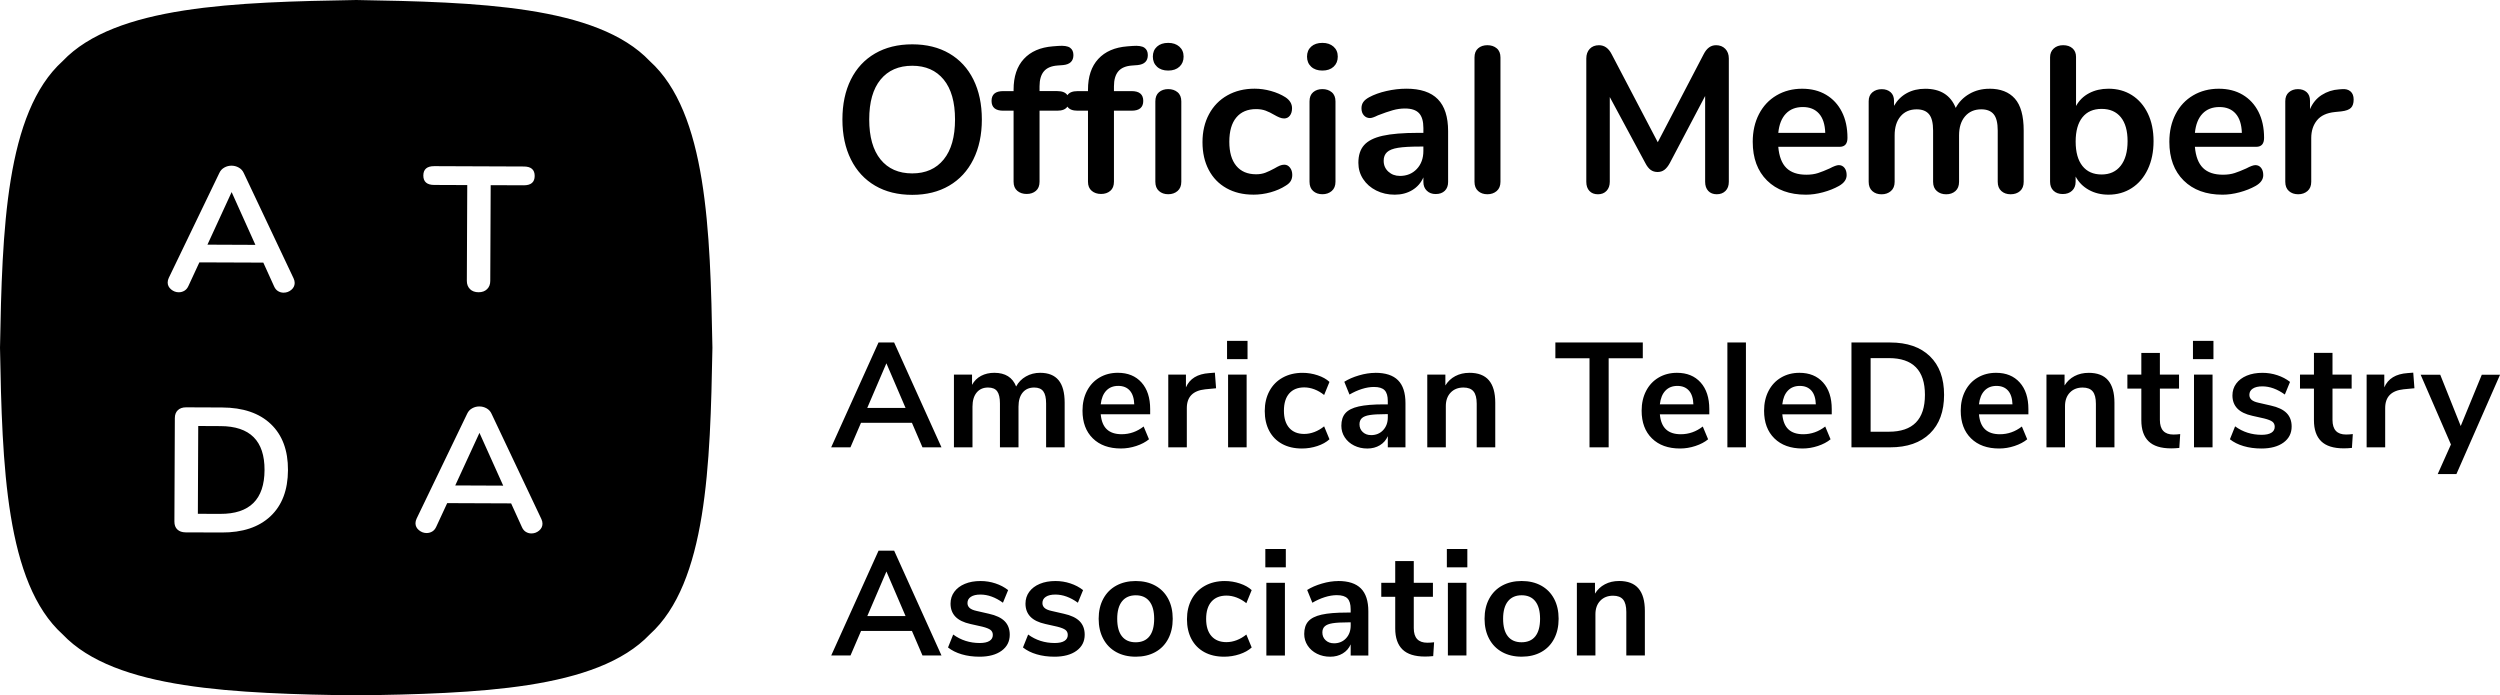 <svg viewBox="0 0 133 37" xmlns="http://www.w3.org/2000/svg"><path d="m56.786 5.066c.094-.145.275-.218.542-.218h.553v-.078c0-.694.182-1.239.547-1.634.365-.395.879-.618 1.542-.67l.287-.022c.295-.022.503.009.625.094s.182.216.182.393c0 .318-.181.495-.542.532l-.287.022c-.339.022-.586.126-.741.31s-.232.45-.232.797v.255h.94c.413 0 .619.174.619.521s-.206.521-.619.521h-.94v3.777c0 .214-.064.377-.193.487-.129.111-.293.166-.492.166s-.365-.055-.497-.166c-.133-.111-.199-.273-.199-.487v-3.777h-.553c-.267 0-.447-.073-.542-.218-.094.145-.275.218-.542.218h-.94v3.777c0 .214-.064.377-.193.487-.129.111-.293.166-.492.166s-.365-.055-.497-.166c-.133-.111-.199-.273-.199-.487v-3.777h-.553c-.413 0-.619-.174-.619-.521s.206-.521.619-.521h.553v-.078c0-.694.182-1.239.547-1.634.365-.395.879-.618 1.542-.67l.287-.022c.295-.022.503.009.625.094s.182.216.182.393c0 .318-.181.495-.542.532l-.287.022c-.339.022-.586.126-.741.31s-.232.45-.232.797v.255h.94c.267 0 .447.073.542.218zm-22.216-1.815c3.034 2.744 3.216 8.996 3.331 15.249-.115 6.253-.297 12.505-3.331 15.248-2.811 2.963-9.215 3.139-15.62 3.253-6.403-.113-12.808-.29-15.618-3.253-3.034-2.743-3.216-8.995-3.332-15.248.116-6.253.298-12.505 3.332-15.249 2.811-2.962 9.215-3.138 15.618-3.251 6.404.112 12.809.288 15.62 3.251zm-23.534 9.765 1.287-2.797 1.264 2.808-2.551-.011zm4.641 2.038c0-.081-.02-.163-.058-.245l-2.652-5.606c-.058-.127-.147-.223-.266-.288-.119-.068-.247-.1-.382-.101-.135 0-.262.031-.382.098-.119.065-.208.16-.266.286l-2.692 5.585c-.038.081-.059.164-.059.245 0 .145.061.268.183.369.121.101.257.152.405.152.11.001.209-.027.299-.08.09-.053.162-.135.214-.249l.585-1.262 3.402.013.575 1.267c.051.115.122.198.211.251.09.054.187.081.289.081.154.001.293-.048.412-.148.12-.1.18-.222.182-.368zm9.325.326c.112.111.266.167.459.168.187 0 .337-.054.45-.164.114-.11.171-.256.171-.438l.022-5.095 1.759.007c.387.001.581-.164.582-.497.001-.334-.19-.502-.578-.503l-4.764-.019c-.387-.001-.581.165-.582.497-.001.334.192.502.578.503l1.759.007-.022 5.095c0 .182.056.328.168.439zm-13.287 11.959-1.189-.005.02-4.671 1.189.006c1.565.006 2.345.785 2.338 2.338-.006 1.56-.792 2.338-2.358 2.331zm-2.28.83c.106.101.252.152.44.153l1.914.007c1.114.005 1.98-.282 2.598-.862.617-.579.928-1.398.933-2.454.005-1.051-.299-1.869-.912-2.453-.613-.583-1.478-.877-2.592-.882l-1.914-.008c-.187 0-.332.049-.44.15-.106.1-.161.241-.161.424l-.023 5.501c-.001.182.051.325.157.425zm14.784-2.344 1.288-2.797 1.263 2.808-2.551-.011zm4.641 2.037c0-.081-.019-.162-.057-.245l-2.654-5.606c-.057-.127-.146-.222-.264-.288-.12-.066-.247-.1-.382-.1-.135-.001-.263.031-.383.098-.119.064-.206.159-.266.286l-2.692 5.585c-.038.081-.058.163-.059.244 0 .145.061.269.183.369.121.101.257.152.405.153.11 0 .21-.027.3-.08.09-.053.162-.136.214-.25l.585-1.262 3.401.014.576 1.267c.051.113.121.197.211.251.089.053.185.081.289.081.154 0 .292-.049.412-.15s.18-.222.18-.368zm19.67-17.496c-.759 0-1.417-.162-1.973-.487-.556-.325-.986-.79-1.288-1.396s-.453-1.314-.453-2.127.149-1.519.448-2.121.728-1.065 1.288-1.39c.56-.325 1.22-.487 1.979-.487.759 0 1.417.162 1.973.487.556.325.984.788 1.282 1.39.298.602.448 1.309.448 2.121s-.151 1.521-.453 2.127-.731 1.071-1.288 1.396c-.556.325-1.21.487-1.962.487zm0-1.141c.715 0 1.273-.247 1.675-.742.402-.495.602-1.204.602-2.127 0-.923-.201-1.63-.602-2.121-.402-.491-.96-.737-1.675-.737-.722 0-1.284.246-1.686.737s-.602 1.198-.602 2.121c0 .923.201 1.632.602 2.127.402.495.964.742 1.686.742zm13.619 1.108c-.199 0-.363-.057-.492-.172-.129-.114-.193-.279-.193-.493v-4.275c0-.214.064-.377.193-.487.129-.111.293-.166.492-.166s.365.055.497.166c.133.111.199.273.199.487v4.275c0 .214-.066.378-.199.493-.133.114-.298.172-.497.172zm0-6.579c-.251 0-.45-.068-.597-.205s-.221-.316-.221-.537.074-.399.221-.532c.147-.133.346-.199.597-.199.243 0 .44.066.591.199.151.133.227.31.227.532s-.074.401-.221.537-.346.205-.597.205zm4.521 6.601c-.538 0-1.012-.114-1.421-.343-.409-.229-.724-.554-.945-.975s-.332-.912-.332-1.473c0-.561.116-1.058.348-1.49.232-.432.558-.766.978-1.002s.903-.354 1.448-.354c.287 0 .577.041.868.122s.547.192.768.332c.236.155.354.351.354.587 0 .162-.039.294-.116.393s-.179.15-.304.15c-.081 0-.166-.018-.254-.055s-.177-.081-.265-.133c-.162-.096-.317-.172-.464-.227s-.317-.083-.508-.083c-.457 0-.809.15-1.056.449s-.37.729-.37 1.29c0 .554.123.98.37 1.279s.599.449 1.056.449c.184 0 .348-.028.492-.083s.304-.131.481-.227c.111-.066.206-.116.287-.15s.162-.05.243-.05c.118 0 .217.052.298.155.081.103.122.233.122.388 0 .126-.028.234-.083.327s-.146.175-.271.249c-.228.148-.494.264-.796.349-.302.085-.612.127-.929.127zm3.681-.022c-.199 0-.363-.057-.492-.172-.129-.114-.193-.279-.193-.493v-4.275c0-.214.064-.377.193-.487.129-.111.293-.166.492-.166s.365.055.497.166c.133.111.199.273.199.487v4.275c0 .214-.066.378-.199.493-.133.114-.298.172-.497.172zm0-6.579c-.251 0-.45-.068-.597-.205s-.221-.316-.221-.537.074-.399.221-.532c.147-.133.346-.199.597-.199.243 0 .44.066.591.199.151.133.227.31.227.532s-.074.401-.221.537-.346.205-.597.205zm4.466.964c.752 0 1.31.186 1.675.559.365.373.547.94.547 1.7v2.703c0 .199-.059.356-.177.471s-.28.172-.486.172c-.192 0-.348-.059-.47-.177s-.182-.273-.182-.465v-.244c-.125.288-.322.513-.591.676s-.58.244-.934.244c-.361 0-.689-.074-.984-.222-.295-.148-.527-.351-.696-.609-.17-.258-.254-.546-.254-.864 0-.399.101-.713.304-.941.203-.229.532-.395.989-.498s1.087-.155 1.89-.155h.276v-.255c0-.362-.077-.626-.232-.792-.155-.166-.405-.249-.752-.249-.214 0-.431.031-.652.094s-.483.153-.785.271c-.192.096-.332.144-.42.144-.133 0-.241-.048-.326-.144-.085-.096-.127-.222-.127-.377 0-.126.031-.234.094-.327s.168-.179.315-.26c.258-.14.566-.251.923-.332.357-.081.709-.122 1.056-.122zm-.343 4.641c.368 0 .669-.124.901-.371s.348-.567.348-.958v-.233h-.199c-.494 0-.877.022-1.15.066s-.468.122-.586.233-.177.262-.177.454c0 .236.083.43.249.581.166.151.37.227.614.227zm4.654.975c-.199 0-.363-.057-.492-.172-.129-.114-.193-.279-.193-.493v-6.612c0-.214.064-.377.193-.487.129-.111.293-.166.492-.166s.365.055.497.166c.133.111.199.273.199.487v6.612c0 .214-.066.378-.199.493-.133.114-.298.172-.497.172zm12.16-7.93c.206 0 .372.065.497.194s.188.301.188.515v6.557c0 .207-.059.369-.177.487s-.273.177-.464.177-.343-.059-.453-.177-.166-.281-.166-.487v-4.563l-1.879 3.567c-.088.162-.184.282-.287.36-.103.078-.225.116-.365.116s-.262-.037-.365-.111-.199-.196-.287-.366l-1.89-3.511v4.508c0 .199-.057.36-.171.482s-.267.183-.459.183-.343-.059-.453-.177c-.111-.118-.166-.281-.166-.487v-6.557c0-.214.061-.386.182-.515s.286-.194.492-.194c.287 0 .512.159.674.476l2.454 4.685 2.443-4.685c.162-.318.38-.476.652-.476zm6.533 6.38c.125 0 .227.048.304.144s.116.225.116.388c0 .229-.136.421-.409.576-.251.14-.534.253-.851.338-.317.085-.619.127-.906.127-.87 0-1.559-.251-2.067-.753s-.763-1.189-.763-2.06c0-.554.111-1.045.332-1.473.221-.428.532-.761.934-.997s.857-.354 1.365-.354c.486 0 .91.107 1.271.321.361.214.641.517.84.908s.298.853.298 1.385c0 .318-.14.476-.42.476h-3.261c.044.509.188.884.431 1.124s.597.36 1.061.36c.236 0 .444-.03.625-.089.181-.059.385-.14.614-.244.221-.118.383-.177.486-.177zm-1.912-3.09c-.376 0-.676.118-.901.354s-.359.576-.403 1.019h2.498c-.015-.45-.125-.792-.332-1.024s-.494-.349-.862-.349zm9.927-.975c.59 0 1.041.175 1.354.526.313.351.47.917.47 1.7v2.725c0 .214-.064.378-.193.493-.129.114-.297.172-.503.172-.199 0-.363-.057-.492-.172-.129-.114-.193-.279-.193-.493v-2.725c0-.406-.072-.696-.216-.869-.144-.174-.363-.26-.658-.26-.361 0-.649.124-.862.371s-.321.585-.321 1.014v2.47c0 .214-.064.378-.193.493-.129.114-.293.172-.492.172s-.365-.057-.497-.172c-.133-.114-.199-.279-.199-.493v-2.725c0-.406-.072-.696-.216-.869-.144-.174-.363-.26-.658-.26-.361 0-.647.124-.857.371-.21.247-.315.585-.315 1.014v2.47c0 .214-.066.378-.199.493-.133.114-.298.172-.497.172s-.363-.057-.492-.172c-.129-.114-.193-.279-.193-.493v-4.286c0-.207.066-.366.199-.476.133-.111.298-.166.497-.166.192 0 .348.054.47.161.122.107.182.26.182.46v.266c.17-.295.396-.521.68-.676s.61-.233.978-.233c.811 0 1.352.34 1.625 1.019.162-.31.402-.557.719-.742s.674-.277 1.072-.277zm6.334 0c.472 0 .888.114 1.249.343s.643.554.846.975.304.912.304 1.473-.101 1.058-.304 1.49c-.203.432-.486.766-.851 1.002-.365.236-.779.354-1.244.354-.391 0-.739-.085-1.045-.255-.306-.17-.54-.406-.702-.709v.277c0 .199-.063.358-.188.476s-.291.177-.497.177-.37-.059-.492-.177-.182-.277-.182-.476v-6.623c0-.192.064-.347.193-.465.129-.118.297-.177.503-.177.206 0 .372.055.497.166.125.111.188.262.188.454v2.614c.162-.295.394-.522.696-.681s.645-.238 1.028-.238zm-.365 4.563c.435 0 .774-.155 1.017-.465.243-.31.365-.746.365-1.307 0-.554-.12-.978-.359-1.274-.24-.295-.58-.443-1.022-.443-.442 0-.783.15-1.022.449s-.359.729-.359 1.29c0 .561.12.993.359 1.296.24.303.58.454 1.022.454zm8.18-.498c.125 0 .227.048.304.144s.116.225.116.388c0 .229-.136.421-.409.576-.251.14-.534.253-.851.338-.317.085-.619.127-.906.127-.87 0-1.559-.251-2.067-.753s-.763-1.189-.763-2.06c0-.554.111-1.045.332-1.473s.532-.761.934-.997c.402-.236.857-.354 1.365-.354.486 0 .91.107 1.271.321.361.214.641.517.84.908s.298.853.298 1.385c0 .318-.14.476-.42.476h-3.261c.044.509.188.884.431 1.124.243.24.597.36 1.061.36.236 0 .444-.03.625-.089.181-.059.385-.14.614-.244.221-.118.383-.177.486-.177zm-1.912-3.09c-.376 0-.676.118-.901.354s-.359.576-.403 1.019h2.498c-.015-.45-.125-.792-.332-1.024-.206-.233-.494-.349-.862-.349zm6.522-.953c.192-.015.343.026.453.122.111.096.166.24.166.432 0 .199-.048.347-.144.443-.096.096-.269.159-.52.188l-.332.033c-.435.044-.754.192-.956.443s-.304.565-.304.941v2.326c0 .214-.066.378-.199.493-.133.114-.298.172-.497.172s-.363-.057-.492-.172c-.129-.114-.193-.279-.193-.493v-4.286c0-.207.064-.366.193-.476.129-.111.289-.166.481-.166s.346.054.464.161c.118.107.177.26.177.46v.443c.14-.325.348-.576.625-.753s.584-.277.923-.299l.155-.011zm-75.52 19.055-.561-1.305h-2.708l-.561 1.305h-1.026l2.519-5.578h.829l2.519 5.578h-1.011zm-2.937-2.096h2.037l-1.019-2.373zm9.199-1.867c.437 0 .763.131.979.392s.324.661.324 1.199v2.373h-.987v-2.334c0-.295-.05-.51-.15-.645s-.261-.202-.482-.202c-.263 0-.468.09-.616.269-.147.179-.221.43-.221.752v2.16h-.987v-2.334c0-.295-.049-.51-.146-.645-.097-.135-.259-.202-.486-.202-.258 0-.461.09-.608.269s-.221.43-.221.752v2.16h-.987v-3.869h.963v.546c.116-.211.276-.371.482-.479s.44-.162.703-.162c.584 0 .971.243 1.161.728.121-.227.295-.405.521-.534.226-.129.479-.194.758-.194zm5.851 2.207h-2.629c.032.359.139.625.324.799s.447.261.79.261c.426 0 .816-.137 1.169-.411l.284.68c-.179.148-.404.266-.675.356-.271.09-.544.134-.817.134-.632 0-1.13-.179-1.496-.538-.366-.359-.549-.849-.549-1.472 0-.396.079-.746.237-1.052s.38-.543.667-.712.612-.253.975-.253c.532 0 .951.171 1.259.514s.462.815.462 1.416v.277zm-1.698-1.511c-.263 0-.475.084-.636.253-.161.169-.259.411-.296.728h1.784c-.011-.322-.089-.566-.237-.732-.147-.166-.353-.249-.616-.249zm5.204.127-.576.055c-.653.069-.979.401-.979.997v2.089h-.987v-3.869h.94v.68c.2-.464.613-.717 1.24-.759l.3-.024.063.831zm.64 3.141v-3.869h.987v3.869zm-.055-5.665h1.09v.973h-1.09zm3.98 5.728c-.405 0-.757-.082-1.054-.245-.297-.164-.525-.396-.683-.696s-.237-.651-.237-1.052.083-.756.249-1.064c.166-.309.401-.547.707-.716s.658-.253 1.058-.253c.274 0 .541.044.801.131.261.087.47.204.628.352l-.284.696c-.163-.132-.336-.232-.517-.301-.182-.069-.362-.103-.541-.103-.342 0-.608.107-.797.32s-.284.521-.284.922c0 .396.095.7.284.914.19.214.455.32.797.32.179 0 .359-.034.541-.103.182-.069.354-.169.517-.301l.284.688c-.168.153-.384.273-.647.36-.263.087-.537.131-.821.131zm3.909-4.027c.542 0 .945.132 1.208.396.263.264.395.67.395 1.218v2.35h-.94v-.593c-.089.206-.23.367-.422.483s-.415.174-.667.174c-.258 0-.492-.053-.703-.158s-.376-.251-.497-.435c-.121-.185-.182-.39-.182-.617 0-.285.072-.509.217-.672.145-.164.38-.282.707-.356s.776-.111 1.35-.111h.197v-.182c0-.264-.057-.454-.17-.57-.113-.116-.301-.174-.565-.174-.205 0-.42.036-.644.107-.224.071-.443.17-.659.297l-.276-.68c.216-.137.476-.251.782-.34.305-.09.595-.134.869-.134zm-.229 3.315c.263 0 .478-.088.644-.265.166-.177.249-.405.249-.684v-.166h-.142c-.353 0-.626.016-.821.047s-.334.087-.418.166c-.084.079-.126.187-.126.324 0 .169.058.307.174.415s.263.162.442.162zm5.235-3.315c.463 0 .808.132 1.034.396.226.264.34.662.34 1.195v2.373h-.987v-2.318c0-.301-.057-.52-.17-.657-.113-.137-.291-.206-.533-.206-.284 0-.512.09-.683.269s-.257.419-.257.72v2.192h-.987v-3.869h.963v.578c.132-.216.308-.382.529-.498s.471-.174.75-.174zm6.388 3.964v-4.739h-1.816v-.839h4.651v.839h-1.816v4.739h-1.019zm6.372-1.756h-2.629c.032.359.139.625.324.799s.447.261.79.261c.426 0 .816-.137 1.169-.411l.284.68c-.179.148-.404.266-.675.356-.271.09-.544.134-.817.134-.632 0-1.13-.179-1.496-.538-.366-.359-.549-.849-.549-1.472 0-.396.079-.746.237-1.052s.38-.543.667-.712.612-.253.975-.253c.532 0 .951.171 1.259.514s.462.815.462 1.416v.277zm-1.698-1.511c-.263 0-.475.084-.636.253-.161.169-.259.411-.296.728h1.784c-.011-.322-.089-.566-.237-.732s-.353-.249-.616-.249zm2.661 3.267v-5.578h.987v5.578zm5.551-1.756h-2.629c.032.359.139.625.324.799.184.174.447.261.79.261.426 0 .816-.137 1.169-.411l.284.68c-.179.148-.404.266-.675.356-.271.09-.544.134-.817.134-.632 0-1.13-.179-1.496-.538-.366-.359-.549-.849-.549-1.472 0-.396.079-.746.237-1.052.158-.306.38-.543.667-.712s.612-.253.975-.253c.532 0 .951.171 1.259.514s.462.815.462 1.416v.277zm-1.698-1.511c-.263 0-.475.084-.636.253-.161.169-.259.411-.296.728h1.784c-.011-.322-.089-.566-.237-.732s-.353-.249-.616-.249zm2.748-2.31h2.053c.911 0 1.617.244 2.12.732s.754 1.172.754 2.053c0 .881-.251 1.567-.754 2.057s-1.209.736-2.12.736h-2.053v-5.578zm1.99 4.747c1.279 0 1.919-.654 1.919-1.962 0-1.303-.64-1.954-1.919-1.954h-.971v3.916h.971zm7.422-.926h-2.629c.032.359.14.625.324.799.184.174.447.261.79.261.426 0 .816-.137 1.169-.411l.284.68c-.179.148-.404.266-.675.356-.271.09-.543.134-.817.134-.632 0-1.13-.179-1.496-.538-.366-.359-.549-.849-.549-1.472 0-.396.079-.746.237-1.052.158-.306.38-.543.667-.712s.612-.253.975-.253c.532 0 .951.171 1.259.514s.462.815.462 1.416v.277zm-1.698-1.511c-.263 0-.475.084-.636.253-.161.169-.259.411-.296.728h1.784c-.011-.322-.089-.566-.237-.732-.147-.166-.353-.249-.616-.249zm4.903-.696c.463 0 .808.132 1.034.396.226.264.34.662.34 1.195v2.373h-.987v-2.318c0-.301-.057-.52-.17-.657-.113-.137-.291-.206-.533-.206-.284 0-.512.09-.683.269-.171.179-.257.419-.257.72v2.192h-.987v-3.869h.963v.578c.132-.216.308-.382.529-.498s.471-.174.75-.174zm4.509 3.283c.116 0 .237-.008.363-.024l-.047.736c-.158.016-.303.024-.434.024-.542 0-.942-.125-1.2-.376-.258-.251-.387-.624-.387-1.119v-1.685h-.742v-.744h.742v-1.155h.987v1.155h1.019v.744h-1.019v1.669c0 .517.24.775.719.775zm1.097.68v-3.869h.987v3.869zm-.055-5.665h1.09v.973h-1.09zm3.64 5.728c-.342 0-.657-.042-.944-.127-.287-.084-.53-.206-.73-.364l.276-.688c.411.301.882.451 1.413.451.226 0 .399-.037.517-.111s.178-.179.178-.316c0-.116-.041-.206-.122-.269-.082-.063-.228-.121-.438-.174l-.632-.142c-.358-.079-.624-.208-.797-.388s-.261-.411-.261-.696c0-.237.067-.447.201-.629.134-.182.321-.323.561-.423.24-.1.517-.15.833-.15.274 0 .538.042.794.127.255.084.48.203.675.356l-.276.672c-.4-.29-.8-.435-1.2-.435-.216 0-.384.04-.505.119-.121.079-.182.19-.182.332 0 .105.038.193.114.261.076.069.199.121.367.158l.655.15c.384.084.666.218.845.4.179.182.268.421.268.716 0 .359-.145.643-.434.854-.29.211-.682.316-1.177.316zm4.501-.744c.116 0 .237-.008.363-.024l-.047.736c-.158.016-.303.024-.434.024-.542 0-.942-.125-1.2-.376s-.387-.624-.387-1.119v-1.685h-.742v-.744h.742v-1.155h.987v1.155h1.019v.744h-1.019v1.669c0 .517.24.775.719.775zm3.64-2.461-.576.055c-.653.069-.979.401-.979.997v2.089h-.987v-3.869h.94v.68c.2-.464.613-.717 1.24-.759l.3-.024.063.831zm3.585-.72h.971l-2.321 5.285h-.995l.703-1.574-1.611-3.711h1.042l1.09 2.729 1.121-2.729zm-82.955 14.937-.561-1.305h-2.708l-.561 1.305h-1.026l2.519-5.578h.829l2.519 5.578h-1.011zm-2.937-2.096h2.037l-1.019-2.373zm5.969 2.16c-.342 0-.657-.042-.944-.127-.287-.084-.53-.206-.73-.364l.276-.688c.411.301.882.451 1.413.451.226 0 .399-.037.517-.111s.178-.179.178-.316c0-.116-.041-.206-.122-.269-.082-.063-.228-.121-.438-.174l-.632-.142c-.358-.079-.624-.208-.797-.388s-.261-.411-.261-.696c0-.237.067-.447.201-.629.134-.182.321-.323.561-.423.24-.1.517-.15.833-.15.274 0 .538.042.794.127.255.084.48.203.675.356l-.276.672c-.4-.29-.8-.435-1.2-.435-.216 0-.384.04-.505.119s-.182.19-.182.332c0 .105.038.193.114.261.076.069.199.121.367.158l.655.15c.384.084.666.218.845.4.179.182.268.421.268.716 0 .359-.145.643-.434.854-.29.211-.682.316-1.177.316zm3.987 0c-.342 0-.657-.042-.944-.127-.287-.084-.53-.206-.73-.364l.276-.688c.411.301.882.451 1.413.451.226 0 .399-.037.517-.111s.178-.179.178-.316c0-.116-.041-.206-.122-.269-.082-.063-.228-.121-.438-.174l-.632-.142c-.358-.079-.624-.208-.797-.388s-.261-.411-.261-.696c0-.237.067-.447.201-.629.134-.182.321-.323.561-.423.24-.1.517-.15.833-.15.274 0 .538.042.794.127.255.084.48.203.675.356l-.276.672c-.4-.29-.8-.435-1.2-.435-.216 0-.384.04-.505.119s-.182.19-.182.332c0 .105.038.193.114.261.076.069.199.121.367.158l.655.15c.384.084.666.218.845.4.179.182.268.421.268.716 0 .359-.145.643-.434.854-.29.211-.682.316-1.177.316zm4.327 0c-.395 0-.741-.082-1.038-.245-.297-.164-.528-.398-.691-.704-.163-.306-.245-.662-.245-1.068 0-.406.082-.761.245-1.064.163-.303.393-.537.691-.7s.644-.245 1.038-.245.741.082 1.038.245c.297.164.526.397.687.7s.241.658.241 1.064c0 .406-.08.762-.241 1.068-.161.306-.39.541-.687.704-.297.164-.644.245-1.038.245zm-.008-.767c.321 0 .566-.105.734-.316.168-.211.253-.522.253-.934 0-.406-.084-.716-.253-.93s-.411-.32-.726-.32-.559.107-.73.32-.257.523-.257.93c0 .411.084.723.253.934.168.211.411.316.726.316zm4.706.767c-.405 0-.757-.082-1.054-.245-.297-.164-.525-.396-.683-.696s-.237-.651-.237-1.052.083-.756.249-1.064c.166-.309.401-.547.707-.716s.658-.253 1.058-.253c.274 0 .541.044.801.131s.47.204.628.352l-.284.696c-.163-.132-.336-.232-.517-.301-.182-.069-.362-.103-.541-.103-.342 0-.608.107-.797.32s-.284.521-.284.922c0 .396.095.7.284.914.19.214.455.32.797.32.179 0 .359-.034.541-.103.182-.069.354-.169.517-.301l.284.688c-.168.153-.384.273-.647.36-.263.087-.537.131-.821.131zm2.25-.063v-3.869h.987v3.869zm-.055-5.665h1.09v.973h-1.09zm3.877 1.701c.542 0 .945.132 1.208.396.263.264.395.67.395 1.218v2.35h-.94v-.593c-.089.206-.23.367-.422.483s-.415.174-.667.174c-.258 0-.492-.053-.703-.158s-.376-.251-.497-.435c-.121-.185-.182-.39-.182-.617 0-.285.072-.509.217-.672.145-.164.38-.282.707-.356s.776-.111 1.35-.111h.197v-.182c0-.264-.057-.454-.17-.57-.113-.116-.301-.174-.565-.174-.205 0-.42.036-.644.107-.224.071-.443.17-.659.297l-.276-.68c.216-.137.476-.251.782-.34.305-.09.595-.134.869-.134zm-.229 3.315c.263 0 .478-.088.644-.265.166-.177.249-.405.249-.684v-.166h-.142c-.353 0-.626.016-.821.047s-.334.087-.418.166-.126.187-.126.324c0 .169.058.307.174.415.116.108.263.162.442.162zm4.967-.032c.116 0 .237-.008.363-.024l-.047.736c-.158.016-.303.024-.434.024-.542 0-.942-.125-1.2-.376-.258-.251-.387-.624-.387-1.119v-1.685h-.742v-.744h.742v-1.155h.987v1.155h1.019v.744h-1.019v1.669c0 .517.24.775.719.775zm1.097.68v-3.869h.987v3.869zm-.055-5.665h1.09v.973h-1.09zm3.98 5.728c-.395 0-.741-.082-1.038-.245-.297-.164-.528-.398-.691-.704-.163-.306-.245-.662-.245-1.068 0-.406.082-.761.245-1.064.163-.303.393-.537.691-.7s.644-.245 1.038-.245c.395 0 .741.082 1.038.245.297.164.526.397.687.7s.241.658.241 1.064c0 .406-.08.762-.241 1.068-.161.306-.39.541-.687.704-.297.164-.644.245-1.038.245zm-.008-.767c.321 0 .566-.105.734-.316.168-.211.253-.522.253-.934 0-.406-.084-.716-.253-.93-.168-.214-.411-.32-.726-.32s-.559.107-.73.32-.257.523-.257.93c0 .411.084.723.253.934.168.211.411.316.726.316zm5.188-3.26c.463 0 .808.132 1.034.396.226.264.34.662.34 1.195v2.373h-.987v-2.318c0-.301-.057-.52-.17-.657-.113-.137-.291-.206-.533-.206-.284 0-.512.09-.683.269-.171.179-.257.419-.257.72v2.192h-.987v-3.869h.963v.578c.132-.216.308-.382.529-.498.221-.116.471-.174.75-.174z" fill-rule="evenodd"/></svg>